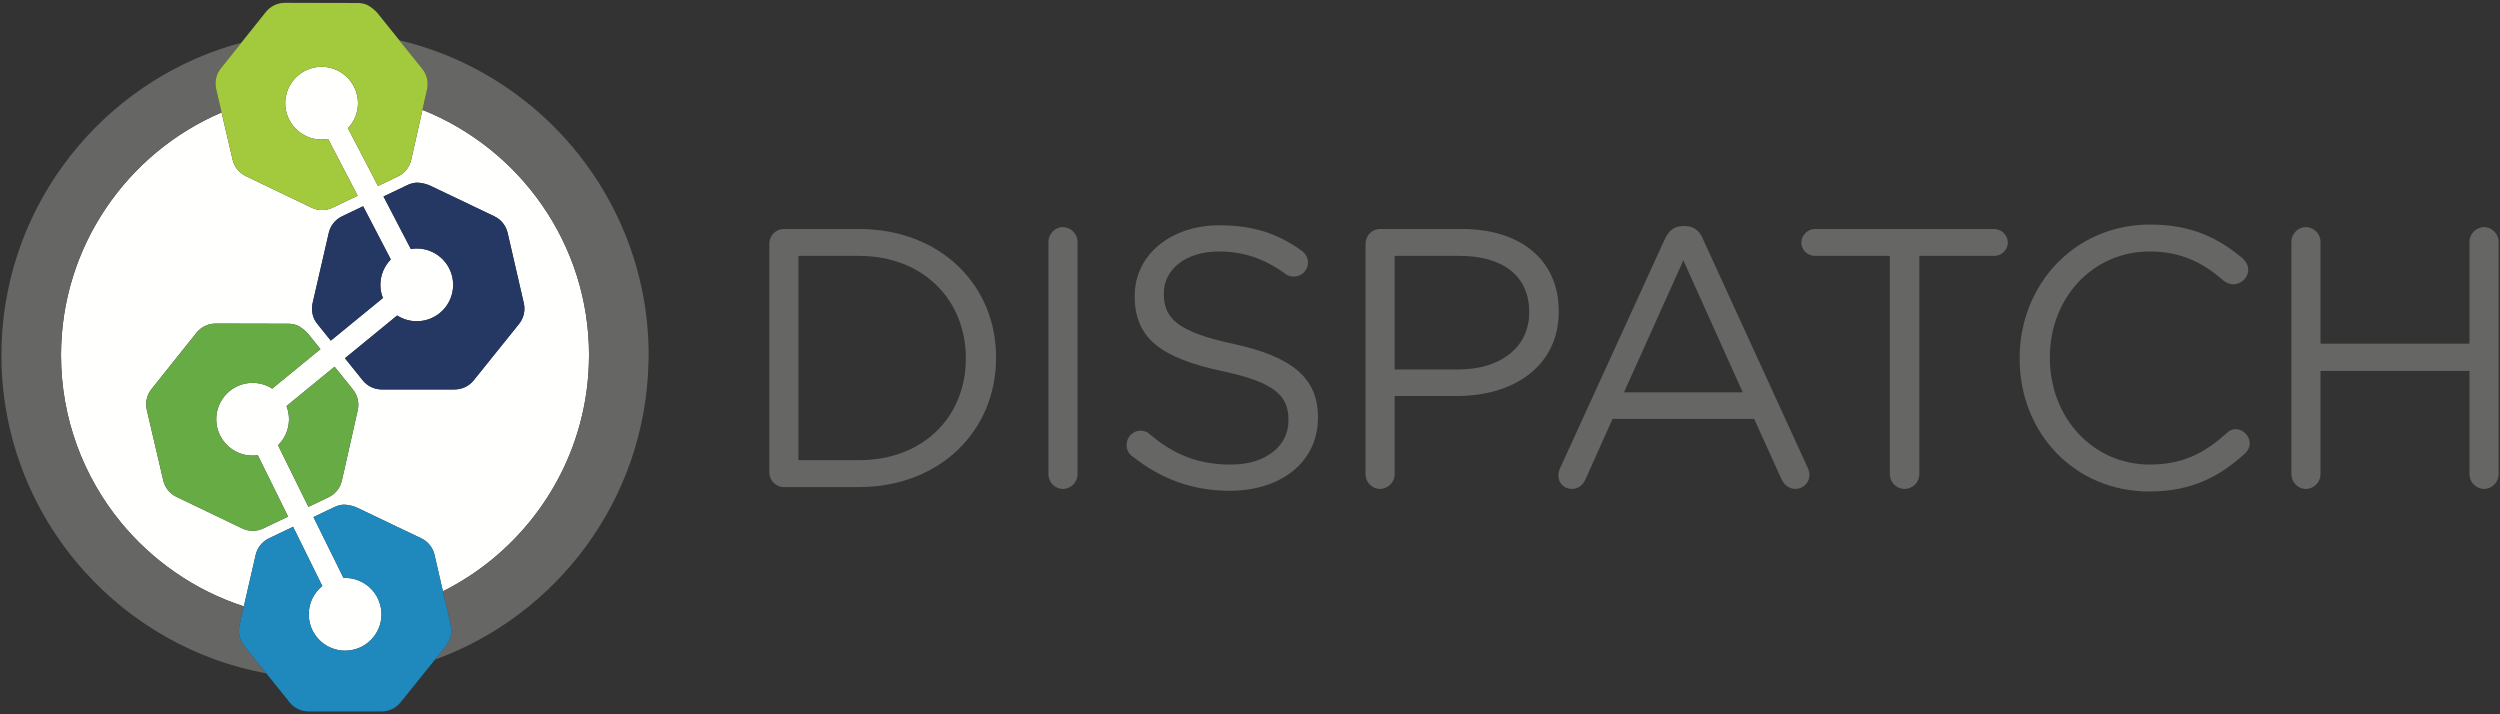 <?xml version="1.0" encoding="UTF-8" standalone="yes"?>
<svg width="406px" height="116px" viewBox="0 0 406 116" version="1.1" xmlns="http://www.w3.org/2000/svg" xmlns:xlink="http://www.w3.org/1999/xlink">
  <rect x="0" y="0" width="406" height="116" fill="#333333" stroke="none"/>
  <title>Group</title>
  <desc>Created with Sketch.</desc>
  <defs/>
  <g id="Page-1" stroke="none" stroke-width="1" fill="none" fill-rule="evenodd">
    <g id="Group">
      <path d="M24.6,63.197 L31.911,54.043 C32.668,53.097 33.815,52.546 35.026,52.549 L46.827,52.577 C47.355,52.578 47.87,52.682 48.357,52.886 C48.91,53.152 49.676,53.76 50.061,54.238 L52.039,56.698 L44.205,63.11 C43.286,62.521 42.196,62.176 41.024,62.176 C37.762,62.176 35.117,64.82 35.117,68.082 C35.117,71.345 37.762,73.99 41.024,73.99 C41.31,73.99 41.588,73.962 41.861,73.923 L46.78,83.893 L42.755,85.815 C41.664,86.335 40.414,86.332 39.325,85.809 C39.324,85.808 39.322,85.808 39.321,85.807 L28.664,80.687 C28.663,80.687 28.661,80.687 28.66,80.686 C27.572,80.163 26.789,79.188 26.514,78.013 L23.84,66.554 C23.809,66.417 23.786,66.29 23.771,66.164 C23.631,65.115 23.934,64.03 24.6,63.197 Z M50.766,49.244 L53.391,37.826 C53.662,36.645 54.457,35.652 55.551,35.13 L58.973,33.495 L63.467,42.13 C62.422,43.195 61.776,44.653 61.776,46.263 C61.776,47.017 61.924,47.735 62.181,48.398 L53.723,55.32 L51.534,52.598 C51.447,52.488 51.372,52.384 51.303,52.277 C50.724,51.392 50.525,50.283 50.766,49.244 Z M66.198,30.043 C66.675,29.815 67.184,29.686 67.712,29.659 C68.325,29.659 69.279,29.875 69.832,30.139 L80.283,35.129 C81.373,35.649 82.166,36.639 82.438,37.816 L85.067,49.238 C85.339,50.416 85.055,51.654 84.297,52.596 L76.927,61.765 C76.168,62.706 75.041,63.245 73.832,63.245 C73.831,63.245 73.83,63.245 73.828,63.245 L62.006,63.247 C62.004,63.247 62.002,63.247 62.001,63.247 C60.793,63.247 59.666,62.708 58.908,61.768 L56.022,58.177 L64.503,51.235 C65.422,51.824 66.512,52.169 67.684,52.169 C70.946,52.169 73.591,49.525 73.591,46.263 C73.591,43 70.946,40.355 67.684,40.355 C67.355,40.355 67.034,40.389 66.72,40.441 L62.281,31.914 L66.198,30.043 Z M58.096,66.617 L55.519,78.051 C55.253,79.23 54.461,80.223 53.37,80.744 L50.089,82.312 L45.152,72.305 C46.249,71.232 46.932,69.738 46.932,68.082 C46.932,67.329 46.785,66.61 46.527,65.947 L54.337,59.555 L57.318,63.262 C58.075,64.203 58.361,65.438 58.096,66.617 Z M9.914,57.686 C9.914,67.999 13.577,77.473 19.667,84.877 C22.175,87.926 25.1,90.617 28.345,92.878 C31.768,95.263 35.554,97.161 39.6,98.475 L41.52,90.121 C41.792,88.939 42.587,87.947 43.681,87.424 L47.599,85.552 L52.342,95.165 C51,96.248 50.14,97.903 50.14,99.762 C50.14,100.002 50.158,100.238 50.187,100.471 C50.537,103.398 53.025,105.668 56.047,105.668 C59.309,105.668 61.953,103.024 61.953,99.762 C61.953,99.696 61.946,99.633 61.943,99.568 C61.841,96.396 59.244,93.854 56.047,93.854 C55.96,93.854 55.875,93.864 55.789,93.868 L50.907,83.972 L54.328,82.337 C54.805,82.11 55.314,81.98 55.842,81.954 C56.455,81.954 57.409,82.169 57.962,82.434 L68.413,87.423 C69.503,87.944 70.296,88.933 70.567,90.11 L71.93,96.03 C83.4,90.278 91.951,79.535 94.705,66.662 C95.297,63.898 95.619,61.038 95.647,58.107 C95.648,57.966 95.658,57.827 95.658,57.686 C95.658,39.632 84.438,24.152 68.607,17.843 L66.777,25.96 C66.512,27.14 65.72,28.132 64.629,28.653 L61.391,30.201 L56.507,20.818 C57.513,19.758 58.135,18.33 58.135,16.753 C58.135,16.199 58.053,15.664 57.91,15.156 C57.212,12.671 54.936,10.847 52.228,10.847 C49.466,10.847 47.154,12.744 46.507,15.304 C46.39,15.769 46.32,16.252 46.32,16.753 C46.32,20.016 48.965,22.66 52.228,22.66 C52.588,22.66 52.939,22.623 53.281,22.561 L58.08,31.782 L54.015,33.725 C52.923,34.244 51.674,34.241 50.584,33.718 C50.583,33.717 50.582,33.717 50.581,33.716 L39.924,28.597 C39.922,28.596 39.921,28.596 39.92,28.595 C38.831,28.072 38.049,27.098 37.773,25.922 L35.985,18.263 C20.674,24.809 9.914,40.009 9.914,57.686 Z" id="Fill-1" fill="#FFFFFE"/>
      <path d="M104.313,47.327 C100.275,27.214 84.721,11.221 64.849,6.534 L68.577,11.171 C69.334,12.112 69.621,13.348 69.355,14.526 L68.607,17.843 C84.438,24.152 95.658,39.632 95.658,57.686 C95.658,57.827 95.648,57.966 95.647,58.107 C95.619,61.038 95.297,63.898 94.705,66.662 C91.951,79.535 83.4,90.278 71.93,96.03 L73.197,101.533 C73.223,101.642 73.219,101.753 73.234,101.863 C73.388,102.939 73.114,104.036 72.428,104.891 L70.634,107.122 C90.502,99.923 104.826,81.062 105.313,58.851 C105.322,58.462 105.343,58.077 105.343,57.686 C105.343,54.141 104.985,50.678 104.313,47.327" id="Fill-2" fill="#666665"/>
      <path d="M39.433,104.572 C39.403,104.527 39.387,104.475 39.359,104.429 C38.846,103.567 38.668,102.524 38.895,101.538 L39.6,98.475 C35.554,97.161 31.768,95.263 28.345,92.878 C25.1,90.617 22.175,87.926 19.667,84.877 C13.577,77.473 9.914,67.999 9.914,57.686 C9.914,40.009 20.674,24.809 35.985,18.263 L35.099,14.463 C35.067,14.326 35.045,14.2 35.029,14.074 C34.891,13.024 35.192,11.939 35.859,11.106 L39.188,6.938 C38.033,7.248 36.891,7.587 35.768,7.973 C15.118,15.062 0.23,34.662 0.23,57.686 C0.23,67.614 2.998,76.907 7.802,84.837 C9.53,87.689 11.523,90.363 13.744,92.828 C21.347,101.266 31.642,107.222 43.257,109.36 L39.664,104.893 C39.577,104.783 39.502,104.679 39.433,104.572" id="Fill-3" fill="#666665"/>
      <path d="M73.234,101.863 C73.219,101.753 73.223,101.642 73.197,101.533 L70.567,90.11 C70.296,88.933 69.503,87.944 68.413,87.423 L57.962,82.434 C57.409,82.169 56.455,81.954 55.842,81.954 C55.314,81.98 54.805,82.11 54.328,82.337 L50.907,83.972 L55.789,93.868 C55.875,93.864 55.96,93.854 56.047,93.854 C59.244,93.854 61.841,96.396 61.943,99.568 C61.946,99.633 61.953,99.696 61.953,99.762 C61.953,103.024 59.309,105.668 56.047,105.668 C53.025,105.668 50.537,103.398 50.187,100.471 C50.158,100.238 50.14,100.002 50.14,99.762 C50.14,97.903 51,96.248 52.342,95.165 L47.599,85.552 L43.681,87.424 C42.587,87.947 41.792,88.939 41.52,90.121 L38.895,101.538 C38.668,102.524 38.846,103.567 39.359,104.429 C39.387,104.475 39.403,104.527 39.433,104.572 C39.502,104.679 39.577,104.783 39.664,104.893 L47.039,114.062 C47.796,115.003 48.924,115.541 50.131,115.541 C50.132,115.541 50.134,115.541 50.135,115.541 L61.958,115.539 C61.96,115.539 61.961,115.539 61.962,115.539 C63.171,115.539 64.298,115.001 65.057,114.06 L72.428,104.891 C73.114,104.036 73.388,102.939 73.234,101.863" id="Fill-4" fill="#1F89BE"/>
      <path d="M41.024,73.99 C37.762,73.99 35.117,71.345 35.117,68.082 C35.117,64.82 37.762,62.176 41.024,62.176 C42.196,62.176 43.286,62.521 44.205,63.11 L52.039,56.698 L50.061,54.238 C49.676,53.76 48.91,53.152 48.357,52.886 C47.87,52.682 47.355,52.578 46.827,52.577 L35.026,52.549 C33.815,52.546 32.668,53.097 31.911,54.043 L24.6,63.197 C23.934,64.03 23.631,65.115 23.771,66.164 C23.786,66.29 23.809,66.417 23.84,66.554 L26.514,78.013 C26.789,79.188 27.572,80.163 28.66,80.686 C28.661,80.687 28.663,80.687 28.664,80.687 L39.321,85.807 C39.322,85.808 39.324,85.808 39.325,85.809 C40.414,86.332 41.664,86.335 42.755,85.815 L46.78,83.893 L41.861,73.923 C41.588,73.962 41.31,73.99 41.024,73.99" id="Fill-5" fill="#67AB44"/>
      <path d="M57.318,63.262 L54.337,59.555 L46.527,65.947 C46.785,66.61 46.932,67.329 46.932,68.082 C46.932,69.738 46.249,71.232 45.152,72.305 L50.089,82.312 L53.37,80.744 C54.461,80.223 55.253,79.23 55.519,78.051 L58.096,66.617 C58.361,65.438 58.075,64.203 57.318,63.262" id="Fill-6" fill="#67AB44"/>
      <path d="M85.067,49.238 L82.438,37.816 C82.166,36.639 81.373,35.649 80.283,35.129 L69.832,30.139 C69.279,29.875 68.325,29.659 67.712,29.659 C67.184,29.686 66.675,29.815 66.198,30.043 L62.281,31.914 L66.72,40.441 C67.034,40.389 67.355,40.355 67.684,40.355 C70.946,40.355 73.591,43 73.591,46.263 C73.591,49.525 70.946,52.169 67.684,52.169 C66.512,52.169 65.422,51.824 64.503,51.235 L56.022,58.177 L58.908,61.768 C59.666,62.708 60.793,63.247 62.001,63.247 C62.002,63.247 62.004,63.247 62.006,63.247 L73.828,63.245 C73.83,63.245 73.831,63.245 73.832,63.245 C75.041,63.245 76.168,62.706 76.927,61.765 L84.297,52.596 C85.055,51.654 85.339,50.416 85.067,49.238" id="Fill-7" fill="#253863"/>
      <path d="M61.776,46.263 C61.776,44.653 62.422,43.195 63.467,42.13 L58.973,33.495 L55.551,35.13 C54.457,35.652 53.662,36.645 53.391,37.826 L50.766,49.244 C50.525,50.283 50.724,51.392 51.303,52.277 C51.372,52.384 51.447,52.488 51.534,52.598 L53.723,55.32 L62.181,48.398 C61.924,47.735 61.776,47.017 61.776,46.263" id="Fill-8" fill="#253863"/>
      <path d="M68.577,11.171 L61.319,2.147 C60.936,1.669 60.169,1.061 59.616,0.795 C59.129,0.591 58.613,0.487 58.086,0.486 L46.285,0.458 C45.073,0.456 43.927,1.006 43.17,1.953 L35.859,11.106 C35.192,11.939 34.891,13.024 35.029,14.074 C35.045,14.2 35.067,14.326 35.099,14.463 L37.773,25.922 C38.049,27.098 38.831,28.072 39.92,28.595 C39.921,28.596 39.922,28.596 39.924,28.597 L50.581,33.716 C50.582,33.717 50.583,33.717 50.584,33.718 C51.674,34.241 52.923,34.244 54.015,33.725 L58.08,31.782 L53.281,22.561 C52.939,22.623 52.588,22.66 52.228,22.66 C48.965,22.66 46.32,20.016 46.32,16.753 C46.32,16.252 46.39,15.769 46.507,15.304 C47.154,12.744 49.466,10.847 52.228,10.847 C54.936,10.847 57.212,12.671 57.91,15.156 C58.053,15.664 58.135,16.199 58.135,16.753 C58.135,18.33 57.513,19.758 56.507,20.818 L61.391,30.201 L64.629,28.653 C65.72,28.132 66.512,27.14 66.777,25.96 L69.355,14.526 C69.621,13.348 69.334,12.112 68.577,11.171" id="Fill-9" fill="#A3C93C"/>
      <path d="M139.486,74.728 C150.084,74.728 156.851,67.543 156.851,58.263 L156.851,58.143 C156.851,48.862 150.084,41.557 139.486,41.557 L129.667,41.557 L129.667,74.728 L139.486,74.728 Z M124.937,39.581 C124.937,38.264 126.015,37.187 127.271,37.187 L139.486,37.187 C152.659,37.187 161.76,46.228 161.76,58.023 L161.76,58.143 C161.76,69.938 152.659,79.099 139.486,79.099 L127.271,79.099 C126.015,79.099 124.937,78.022 124.937,76.705 L124.937,39.581 Z" id="Fill-10" fill="#666665"/>
      <path d="M170.266,39.282 C170.266,37.965 171.344,36.887 172.601,36.887 C173.918,36.887 174.996,37.965 174.996,39.282 L174.996,77.003 C174.996,78.321 173.918,79.399 172.601,79.399 C171.344,79.399 170.266,78.321 170.266,77.003 L170.266,39.282" id="Fill-11" fill="#666665"/>
      <path d="M183.857,74.07 C183.318,73.71 182.959,73.052 182.959,72.274 C182.959,70.956 183.978,69.938 185.234,69.938 C185.833,69.938 186.372,70.178 186.672,70.477 C190.623,73.831 194.575,75.447 199.904,75.447 C205.532,75.447 209.245,72.454 209.245,68.322 L209.245,68.202 C209.245,64.31 207.149,62.095 198.348,60.239 C188.707,58.143 184.276,55.03 184.276,48.144 L184.276,48.024 C184.276,41.438 190.085,36.587 198.048,36.587 C203.557,36.587 207.568,37.965 211.4,40.719 C211.879,41.079 212.418,41.737 212.418,42.635 C212.418,43.893 211.4,44.911 210.143,44.911 C209.604,44.911 209.185,44.79 208.766,44.492 C205.233,41.916 201.82,40.839 197.929,40.839 C192.479,40.839 189.007,43.832 189.007,47.605 L189.007,47.725 C189.007,51.676 191.162,53.892 200.383,55.868 C209.724,57.904 214.035,61.316 214.035,67.723 L214.035,67.843 C214.035,75.028 208.047,79.698 199.725,79.698 C193.617,79.698 188.528,77.782 183.857,74.07" id="Fill-12" fill="#666665"/>
      <path d="M236.85,59.999 C243.795,59.999 248.346,56.287 248.346,50.778 L248.346,50.659 C248.346,44.671 243.854,41.557 237.089,41.557 L226.491,41.557 L226.491,59.999 L236.85,59.999 Z M221.761,39.581 C221.761,38.264 222.839,37.187 224.096,37.187 L237.448,37.187 C246.908,37.187 253.136,42.216 253.136,50.479 L253.136,50.599 C253.136,59.64 245.591,64.31 236.67,64.31 L226.491,64.31 L226.491,77.003 C226.491,78.321 225.413,79.399 224.096,79.399 C222.839,79.399 221.761,78.321 221.761,77.003 L221.761,39.581 Z" id="Fill-13" fill="#666665"/>
      <path d="M283.017,63.711 L273.377,42.276 L263.737,63.711 L283.017,63.711 Z M253.378,75.986 L270.383,38.803 C270.981,37.486 271.88,36.707 273.377,36.707 L273.616,36.707 C275.054,36.707 276.012,37.486 276.55,38.803 L293.555,75.926 C293.734,76.345 293.854,76.764 293.854,77.124 C293.854,78.381 292.836,79.399 291.579,79.399 C290.441,79.399 289.663,78.621 289.244,77.663 L284.873,68.022 L261.881,68.022 L257.51,77.782 C257.091,78.8 256.313,79.399 255.234,79.399 C254.037,79.399 253.079,78.441 253.079,77.244 C253.079,76.884 253.139,76.465 253.378,75.986 Z" id="Fill-14" fill="#666665"/>
      <path d="M306.91,41.557 L294.755,41.557 C293.558,41.557 292.54,40.599 292.54,39.402 C292.54,38.205 293.558,37.187 294.755,37.187 L323.854,37.187 C325.052,37.187 326.07,38.205 326.07,39.402 C326.07,40.599 325.052,41.557 323.854,41.557 L311.7,41.557 L311.7,77.003 C311.7,78.321 310.622,79.399 309.305,79.399 C307.987,79.399 306.91,78.321 306.91,77.003 L306.91,41.557" id="Fill-15" fill="#666665"/>
      <path d="M327.988,58.263 L327.988,58.143 C327.988,46.288 336.851,36.468 349.185,36.468 C355.95,36.468 360.262,38.683 364.153,41.916 C364.632,42.335 365.111,42.995 365.111,43.832 C365.111,45.09 363.974,46.167 362.716,46.167 C362.058,46.167 361.519,45.869 361.159,45.629 C357.927,42.755 354.273,40.839 349.125,40.839 C339.844,40.839 332.898,48.383 332.898,58.023 L332.898,58.143 C332.898,67.843 339.903,75.447 349.125,75.447 C354.334,75.447 357.986,73.651 361.579,70.358 C361.938,69.998 362.477,69.699 363.075,69.699 C364.273,69.699 365.351,70.777 365.351,71.974 C365.351,72.693 364.991,73.291 364.572,73.651 C360.441,77.423 355.891,79.818 349.005,79.818 C336.91,79.818 327.988,70.297 327.988,58.263" id="Fill-16" fill="#666665"/>
      <path d="M372.12,39.282 C372.12,37.965 373.198,36.887 374.455,36.887 C375.772,36.887 376.851,37.965 376.851,39.282 L376.851,55.808 L401.04,55.808 L401.04,39.282 C401.04,37.965 402.118,36.887 403.435,36.887 C404.692,36.887 405.771,37.965 405.771,39.282 L405.771,77.003 C405.771,78.321 404.692,79.399 403.435,79.399 C402.118,79.399 401.04,78.321 401.04,77.003 L401.04,60.239 L376.851,60.239 L376.851,77.003 C376.851,78.321 375.772,79.399 374.455,79.399 C373.198,79.399 372.12,78.321 372.12,77.003 L372.12,39.282" id="Fill-17" fill="#666665"/>
    </g>
  </g>
</svg>